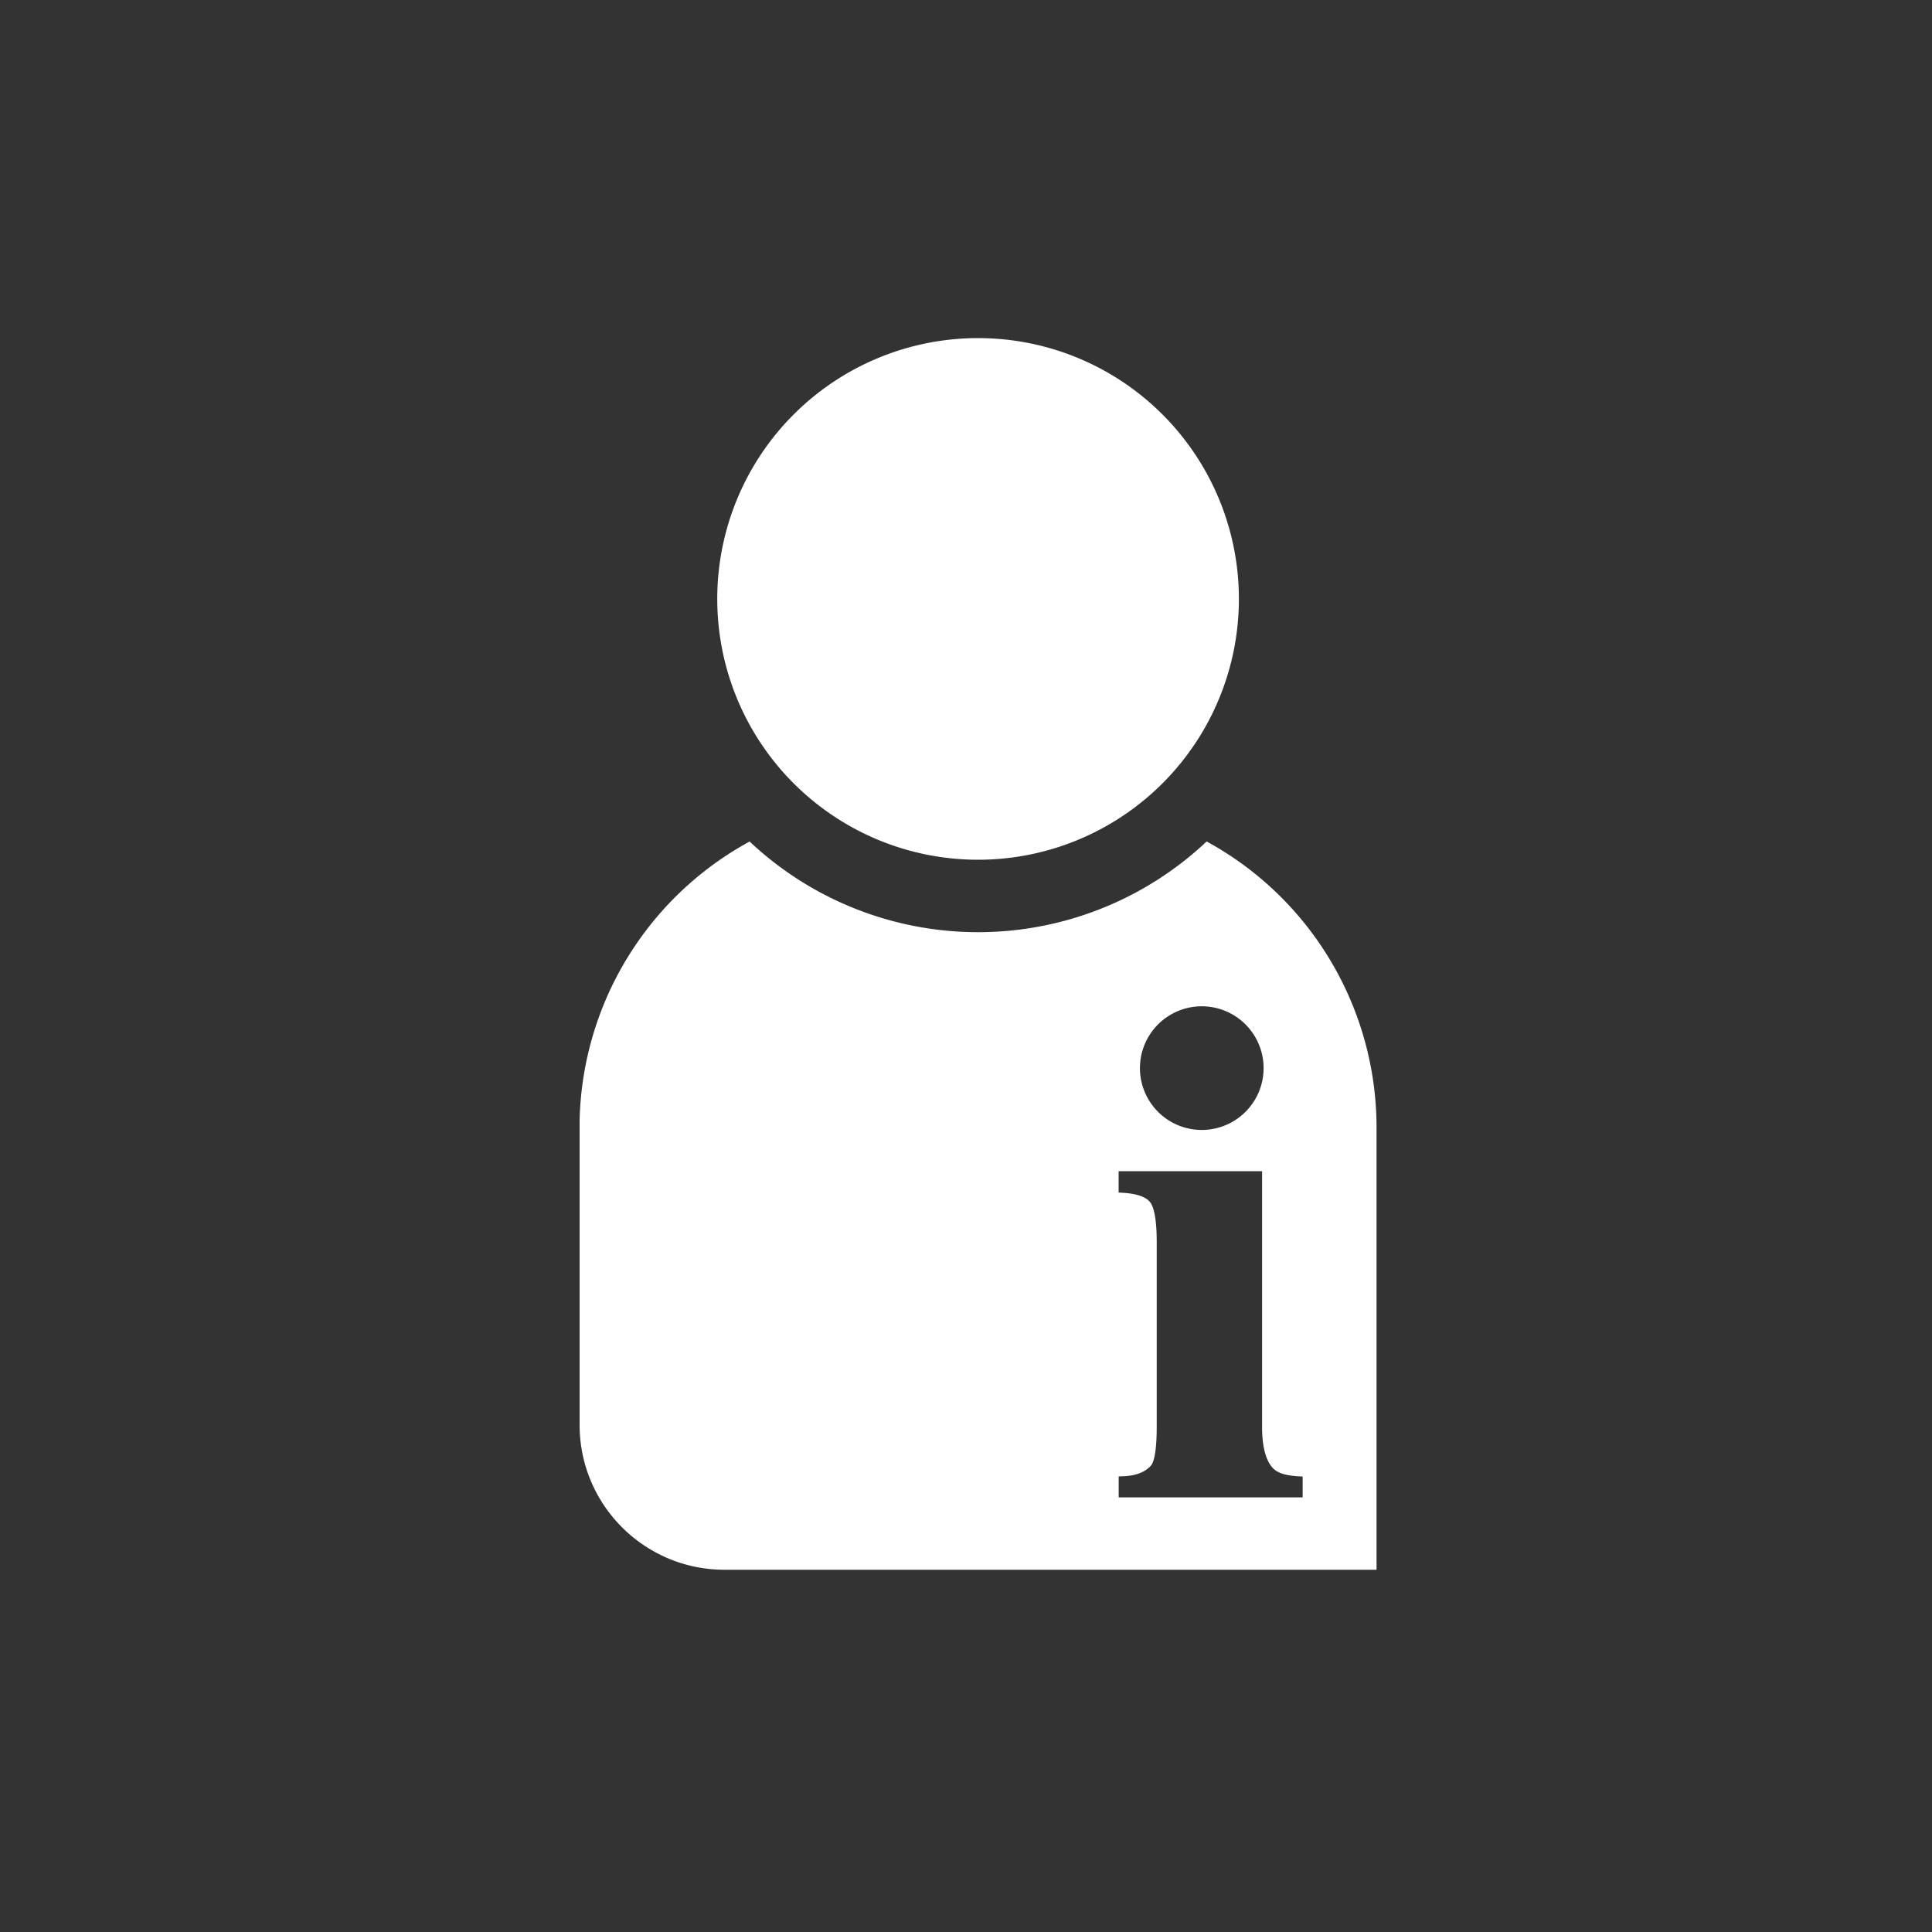 <svg xmlns="http://www.w3.org/2000/svg" width="28" height="28" viewBox="0 0 28 28">
    <rect x="0" y="0" width="28" height="28" fill="#333333" stroke="none"/>
    <path fill="#FFF" fill-rule="evenodd" d="M17.487 12.196a4.83 4.83 0 0 1-6.623 0A4.724 4.724 0 0 0 8.4 16.24H8.4v4.41c0 1.16.94 2.1 2.1 2.1h9.45v-6.405c0-1.73-.944-3.322-2.463-4.15zm.468-3.516a3.78 3.78 0 1 1-7.56 0 3.78 3.78 0 0 1 7.56 0zm-1.742 13.021v-.304l.062-.002c.184-.006.32-.058.406-.155.03-.035.083-.155.083-.557v-2.684c0-.383-.054-.527-.099-.58-.063-.076-.195-.12-.391-.132l-.062-.004v-.309h2.079v3.709c0 .383.1.527.144.58.063.076.175.12.375.132l.069.004v.302h-2.666zm1.204-5.325a.896.896 0 1 1 0-1.792.896.896 0 0 1 0 1.792z"/>
</svg>
